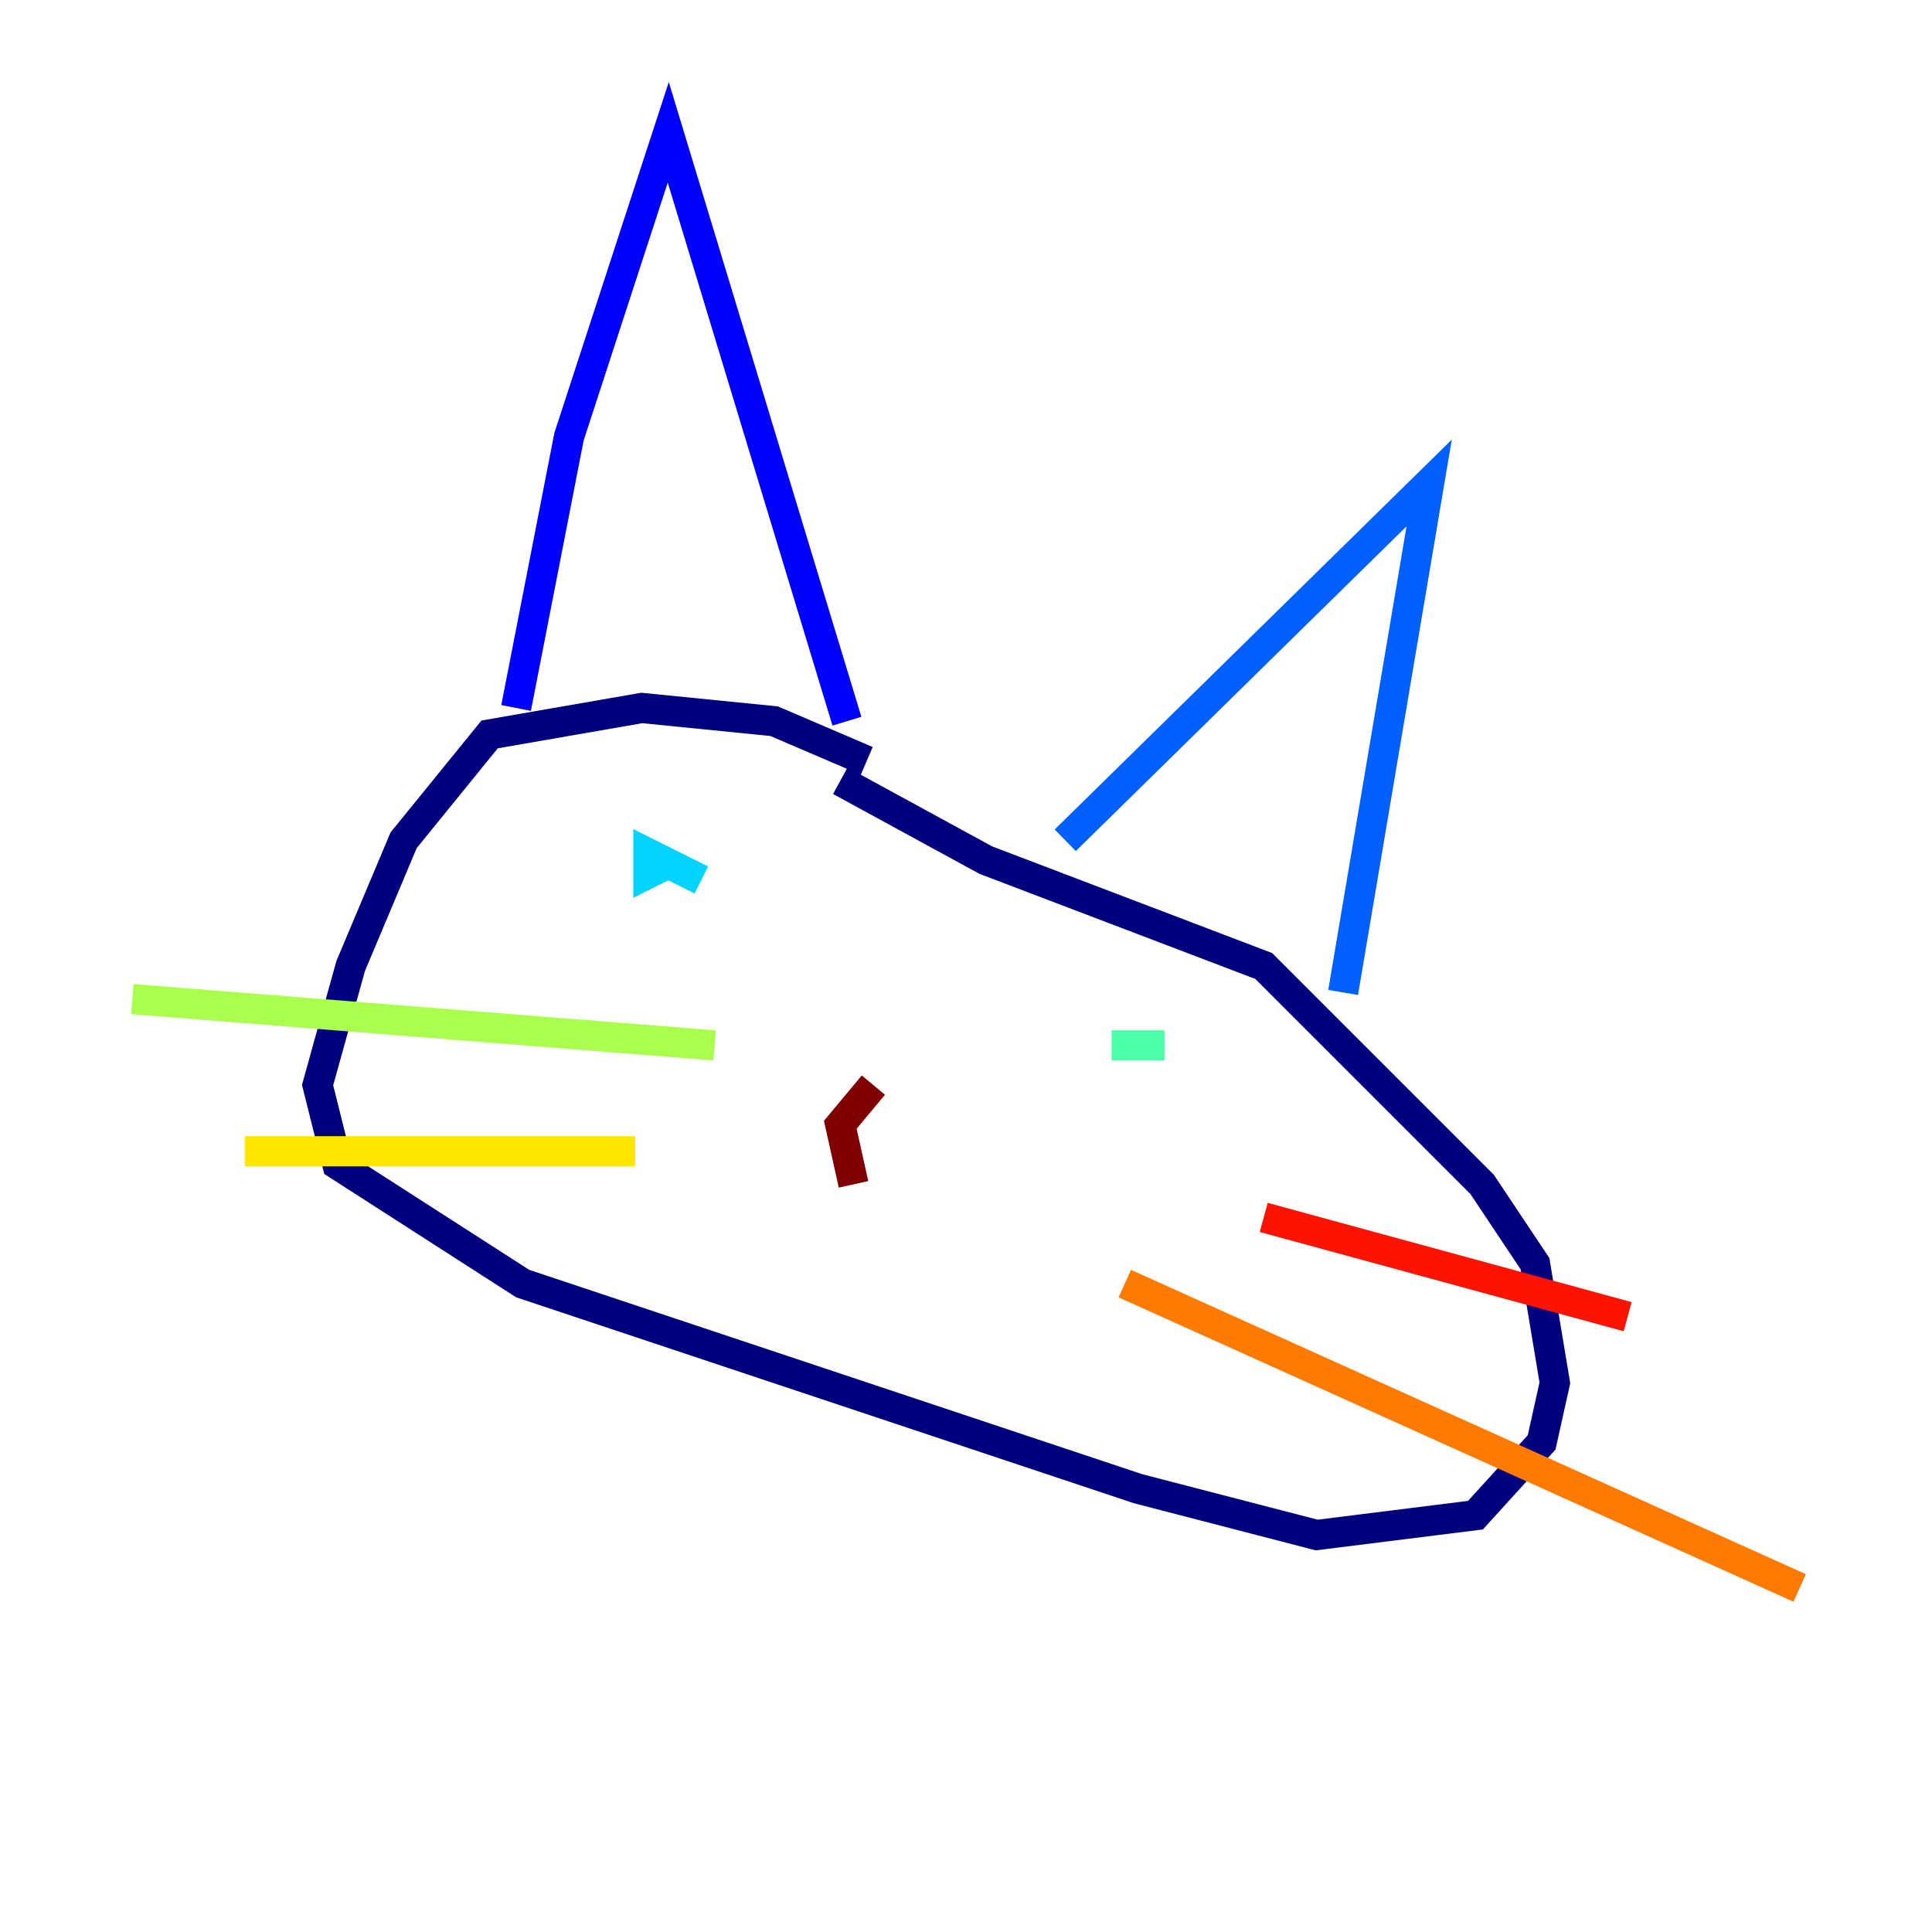 <?xml version="1.0" encoding="utf-8" ?>
<svg baseProfile="tiny" height="128" version="1.2" viewBox="0,0,128,128" width="128" xmlns="http://www.w3.org/2000/svg" xmlns:ev="http://www.w3.org/2001/xml-events" xmlns:xlink="http://www.w3.org/1999/xlink"><defs /><polyline fill="none" points="57.425,50.411 51.288,47.781 42.52,46.904 32.438,48.657 26.74,55.671 23.233,64.0 21.041,71.89 22.356,77.151 34.63,85.041 75.397,98.63 87.233,101.699 97.753,100.384 102.137,95.562 103.014,91.616 101.699,83.726 98.192,78.466 83.726,64.0 65.315,56.986 55.671,51.726" stroke="#00007f" stroke-width="2" /><polyline fill="none" points="34.192,46.904 37.699,28.931 44.274,8.767 56.11,47.781" stroke="#0000fe" stroke-width="2" /><polyline fill="none" points="70.575,55.671 94.685,32.0 88.986,65.753" stroke="#0060ff" stroke-width="2" /><polyline fill="none" points="43.836,57.425 42.959,57.863 42.959,56.548 46.466,58.301" stroke="#00d4ff" stroke-width="2" /><polyline fill="none" points="73.644,69.26 77.151,69.26" stroke="#4cffaa" stroke-width="2" /><polyline fill="none" points="47.343,69.26 8.767,66.192" stroke="#aaff4c" stroke-width="2" /><polyline fill="none" points="42.082,76.274 16.219,76.274" stroke="#ffe500" stroke-width="2" /><polyline fill="none" points="74.52,85.041 119.233,105.206" stroke="#ff7a00" stroke-width="2" /><polyline fill="none" points="83.726,80.657 107.836,87.233" stroke="#fe1200" stroke-width="2" /><polyline fill="none" points="57.863,71.89 55.671,74.52 56.548,78.466" stroke="#7f0000" stroke-width="2" /></svg>